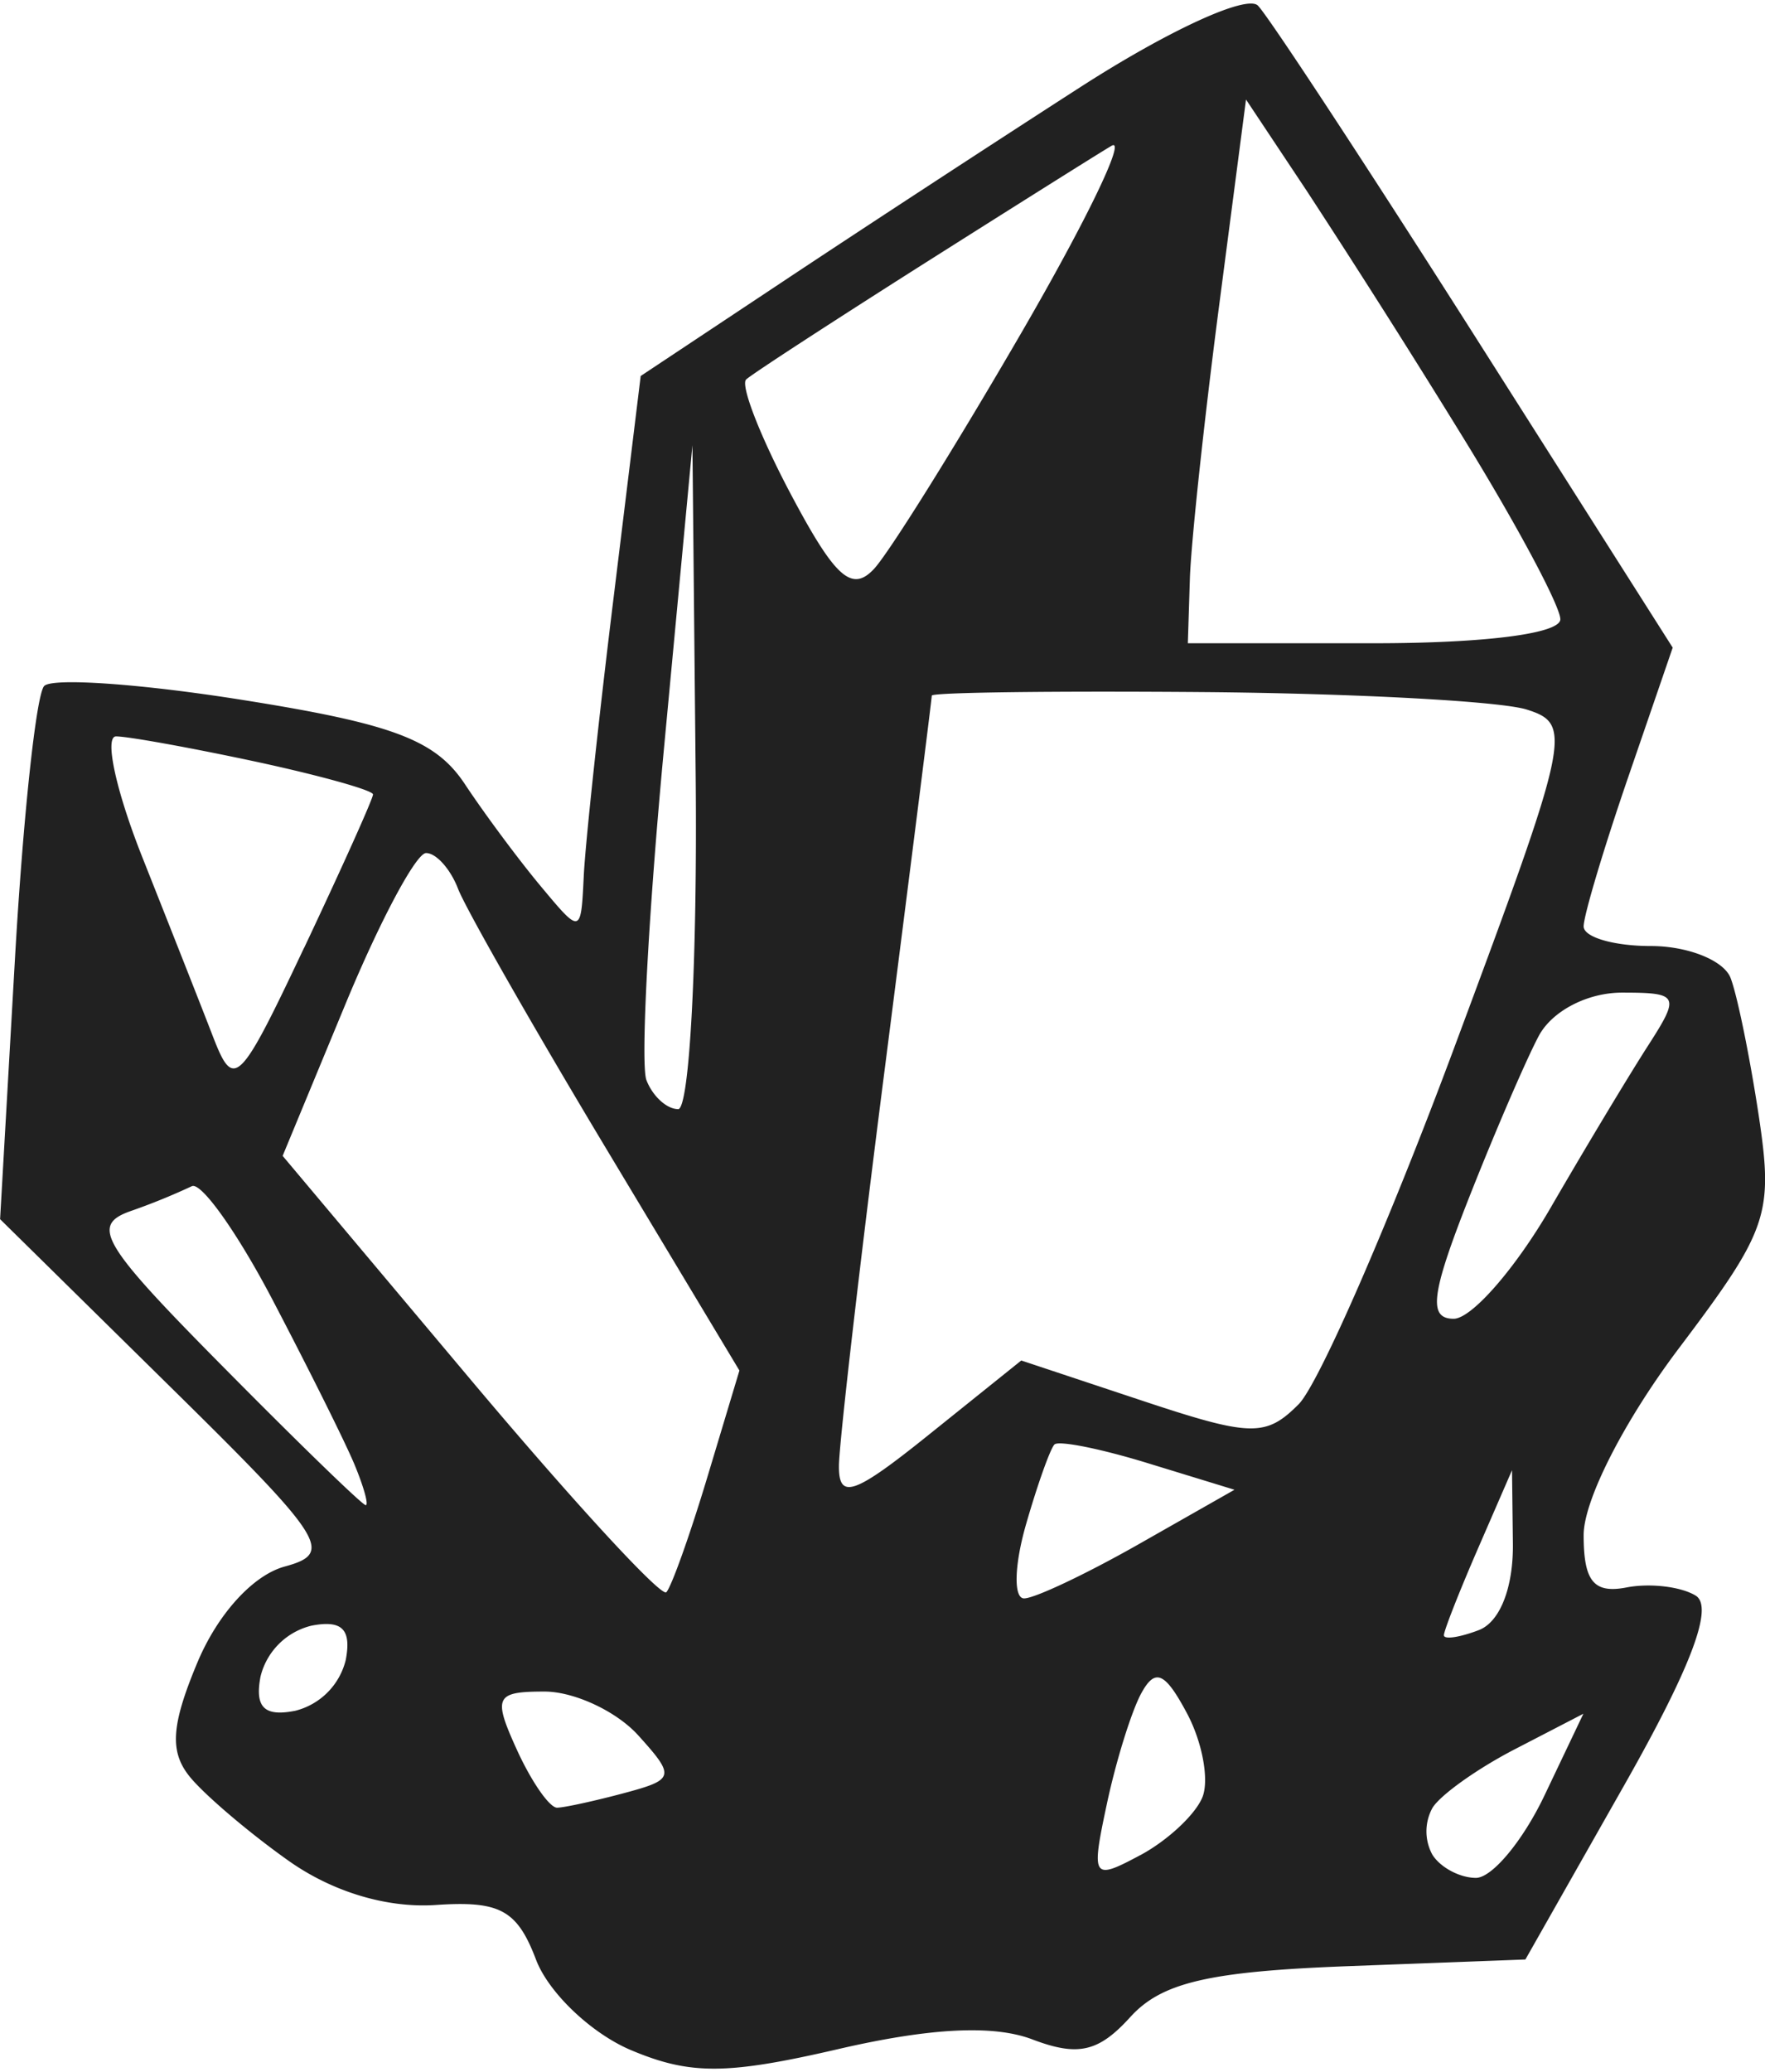 <svg xmlns="http://www.w3.org/2000/svg" width="75" height="88" viewBox="0 0 20.058 23.454"><title>ryza2 category gemstones</title><g fill="#212121" class="nc-icon-wrapper"><g transform="translate(67.033 120.183)"><path d="M-57.5-96.953c-1.274.295-1.688.297-2.363.013-.45-.19-.935-.651-1.078-1.026-.215-.566-.41-.672-1.142-.622-.557.037-1.179-.151-1.68-.509-.44-.312-.937-.735-1.107-.94-.238-.287-.22-.587.079-1.302.231-.553.633-.995.994-1.093.561-.153.465-.304-1.315-2.055l-1.92-1.89.168-2.94c.092-1.617.242-3.019.333-3.115.09-.097 1.11-.025 2.267.16 1.7.27 2.182.453 2.514.954.226.341.615.864.865 1.163.453.543.454.543.486-.118.017-.363.17-1.79.34-3.17l.307-2.51 1.6-1.062c.88-.585 2.408-1.583 3.395-2.218 1.004-.646 1.895-1.055 2.02-.926.123.126 1.234 1.818 2.469 3.76l2.244 3.531-.506 1.472c-.278.809-.506 1.571-.506 1.694s.344.223.765.223c.421 0 .829.164.905.363.077.2.22.904.32 1.564.168 1.12.107 1.297-.905 2.638-.624.826-1.085 1.729-1.085 2.125 0 .525.115.666.486.595.267-.052.621-.01.788.093.206.128-.053.814-.817 2.16l-1.119 1.972-2.019.076c-1.581.06-2.117.186-2.473.58-.359.395-.592.449-1.11.252-.441-.168-1.156-.133-2.2.108zm3.426-2.201c.313-.168.632-.467.708-.664.075-.198-.005-.626-.18-.951-.249-.466-.36-.513-.519-.22-.111.206-.287.771-.39 1.257-.18.842-.163.869.38.578zm3.814.258c.183 0 .532-.419.777-.932l.444-.932-.775.401c-.427.22-.85.521-.94.668a.554.554 0 0 0-.002.53c.09.146.313.265.496.265zm-10.441-.797c.085-.002.428-.077.761-.166.575-.154.583-.188.158-.658-.247-.272-.725-.495-1.063-.495-.56 0-.588.059-.314.661.166.364.372.66.458.658zm-2.98-1.1a.788.788 0 0 0 .577-.577c.067-.35-.041-.458-.391-.39a.788.788 0 0 0-.577.576c-.067.35.041.459.39.391zm13.454-.917c.24-.092.393-.482.387-.984l-.01-.832-.387.89c-.213.49-.387.933-.387.984 0 .052.179.025.397-.058zm-9.234-.43c.057-.058.268-.648.468-1.312l.363-1.206-1.52-2.53c-.836-1.392-1.59-2.715-1.677-2.94-.086-.225-.25-.408-.364-.407-.114 0-.527.775-.918 1.72l-.712 1.719 2.127 2.53c1.17 1.392 2.175 2.483 2.233 2.426zm4.066.07c.12 0 .708-.278 1.305-.617l1.086-.617-.979-.3c-.539-.166-1.019-.262-1.067-.214-.048.049-.195.461-.326.918-.13.456-.14.83-.019.83zm-7.482-1.059c.036 0-.022-.208-.128-.463-.106-.255-.524-1.092-.927-1.862s-.818-1.353-.922-1.297a7.39 7.39 0 0 1-.7.284c-.45.161-.323.374 1.05 1.76.858.868 1.59 1.578 1.627 1.578zm6.412-.81l1.038-.833 1.37.455c1.24.412 1.409.416 1.782.042.227-.227 1.026-2.056 1.774-4.065 1.313-3.523 1.342-3.659.818-3.825-.299-.094-1.943-.183-3.653-.198-1.71-.014-3.108.003-3.108.04 0 .036-.237 1.911-.525 4.167-.29 2.256-.527 4.315-.53 4.577-.004.395.17.335 1.034-.36zm5.952-1.307c.203 0 .697-.565 1.099-1.256.401-.692.903-1.525 1.114-1.852.362-.563.346-.596-.3-.596-.393 0-.793.208-.945.49-.144.27-.504 1.104-.799 1.853-.426 1.082-.46 1.361-.169 1.361zm-8.814-2.38c.13 0 .22-1.697.2-3.771l-.037-3.77-.323 3.44c-.178 1.89-.268 3.588-.2 3.77.069.181.23.33.36.33zm-4.25-1.832c.43-.91.783-1.695.783-1.743 0-.047-.602-.215-1.336-.373-.735-.157-1.448-.286-1.584-.286-.136 0 0 .625.305 1.389.303.764.664 1.677.8 2.03.233.6.297.536 1.031-1.017zm12.16-3.46c1.268 0 2.116-.11 2.116-.272 0-.149-.493-1.071-1.096-2.05a124.913 124.913 0 0 0-1.786-2.816l-.69-1.037-.308 2.36c-.169 1.297-.318 2.687-.33 3.087l-.023.728zm-5.681-.847c.174-.19.924-1.39 1.667-2.67.743-1.279 1.206-2.238 1.029-2.132-.178.106-1.156.721-2.175 1.366-1.018.646-1.908 1.224-1.976 1.287-.069.062.16.649.507 1.303.505.952.694 1.12.948.846z" id="path1196-1-2-1" fill="#212121" stroke-width=".265"></path></g></g></svg>